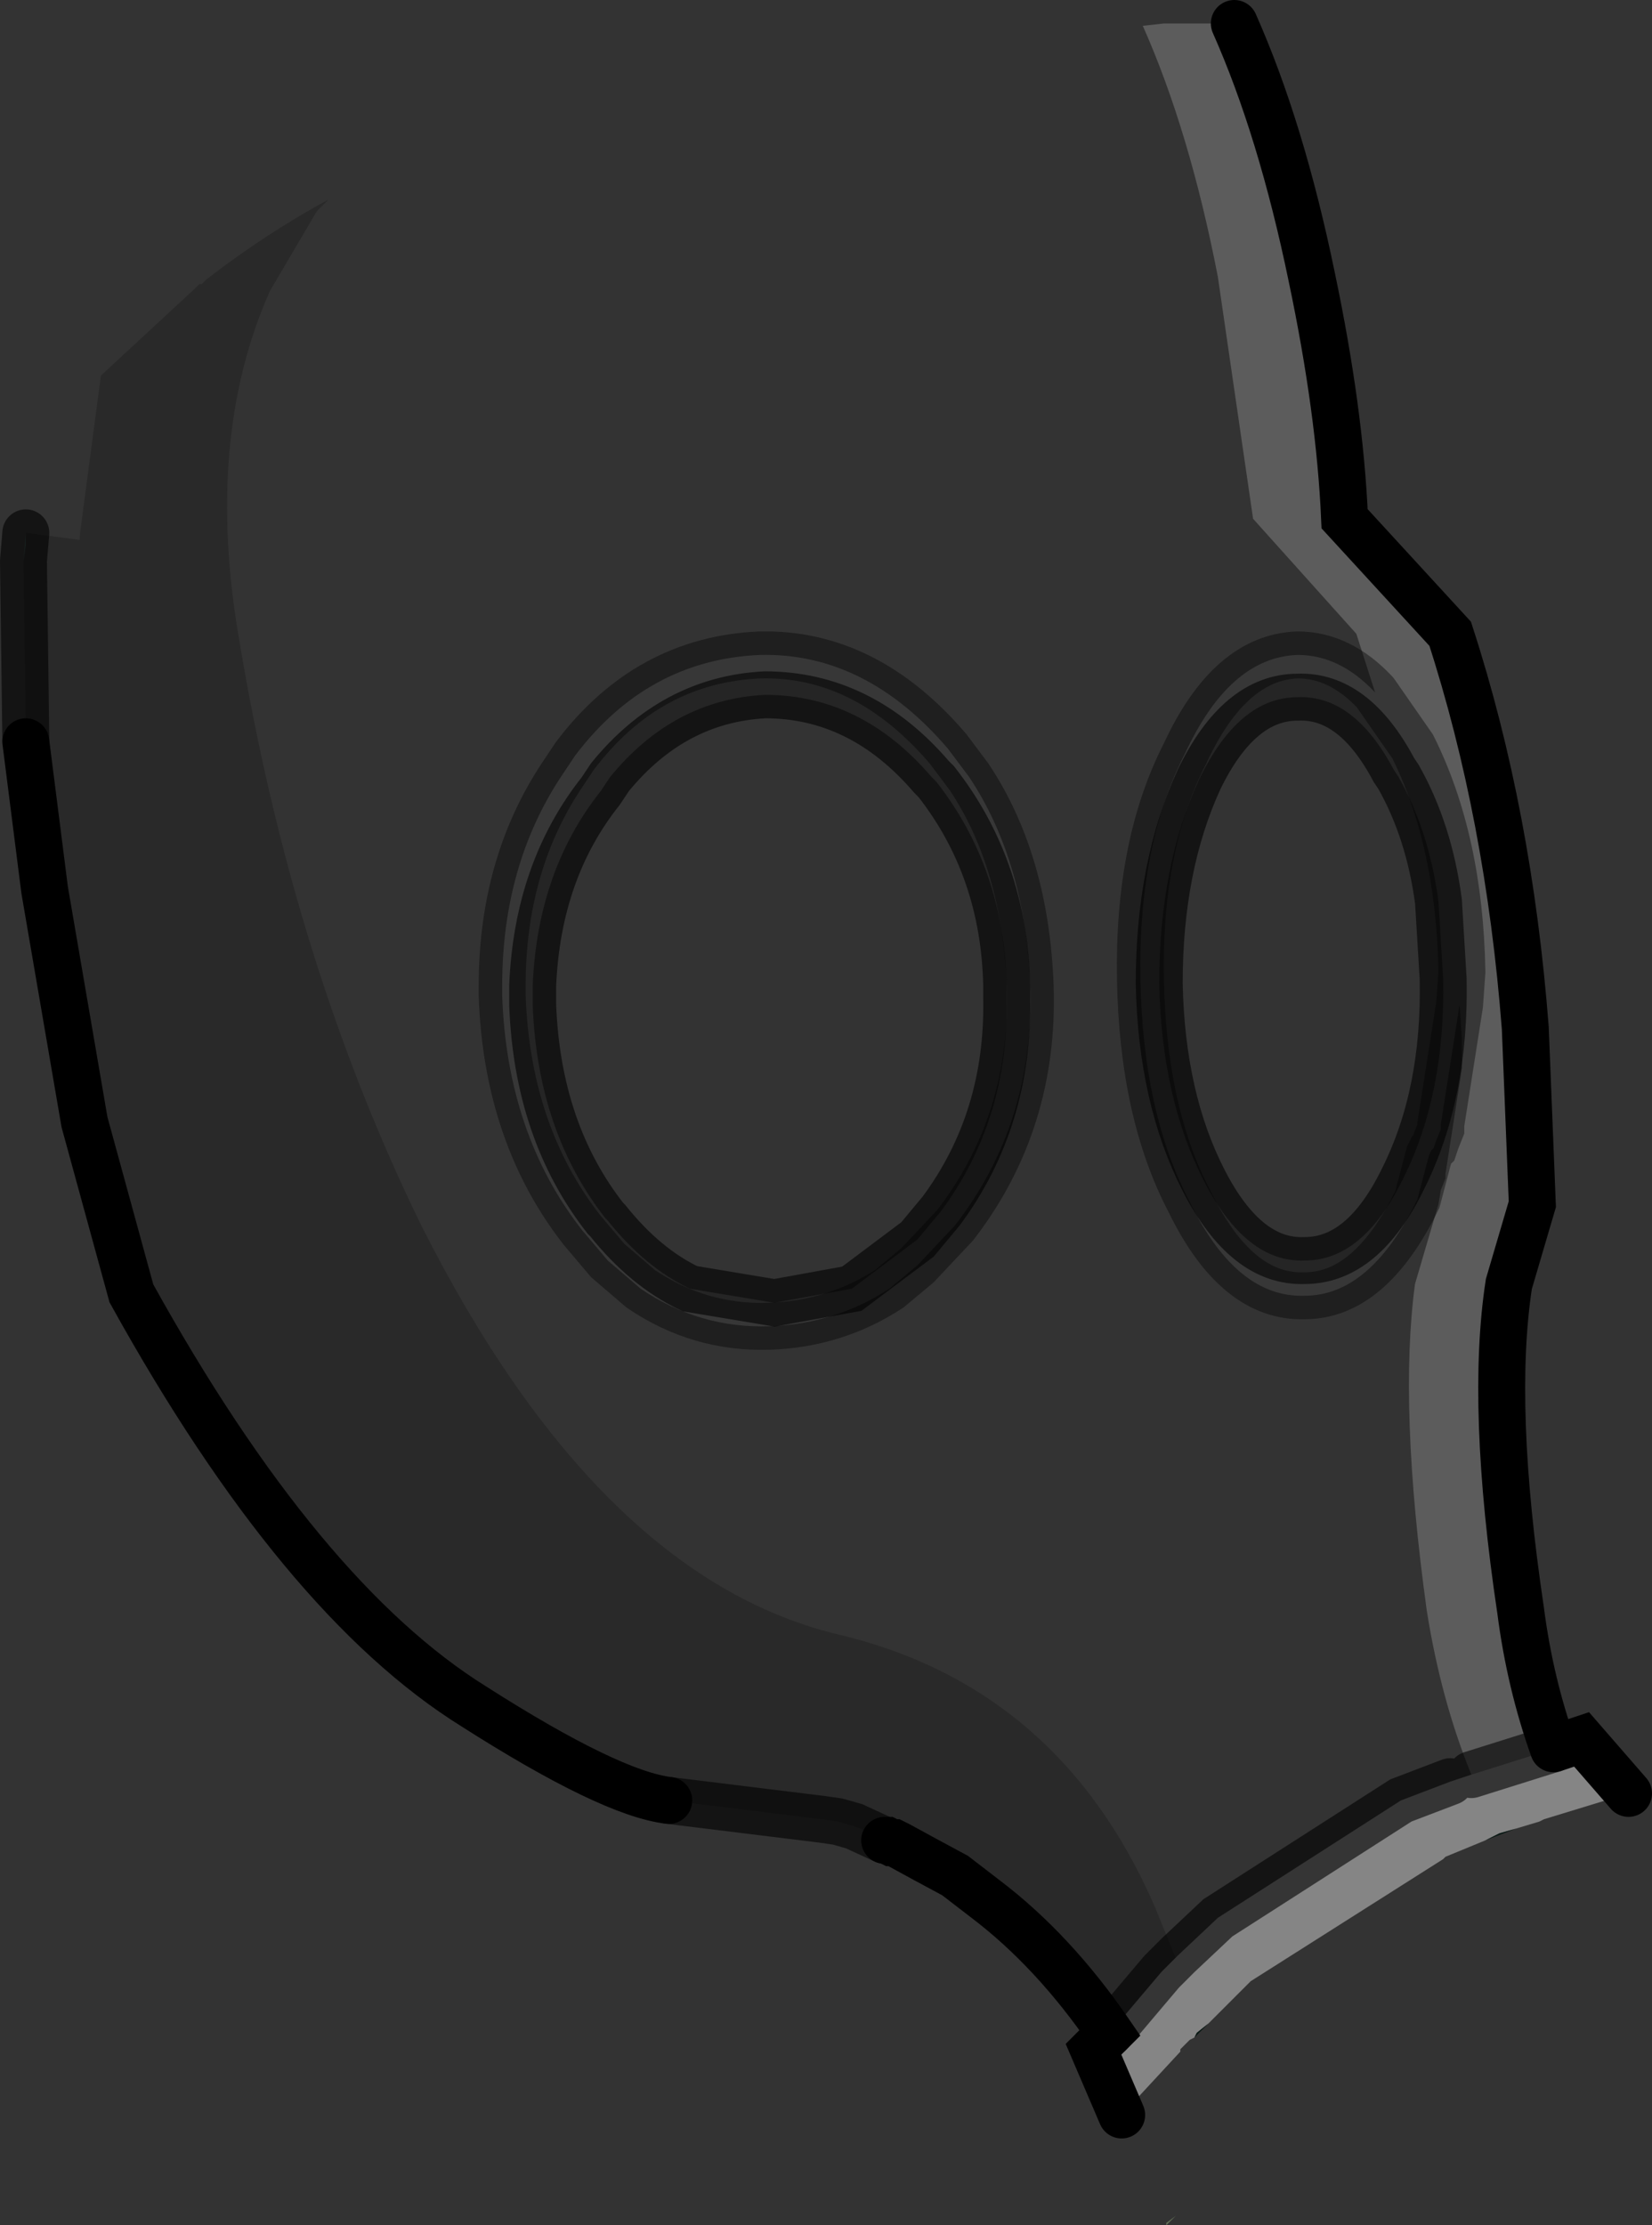 <?xml version="1.0" encoding="UTF-8" standalone="no"?>
<svg xmlns:xlink="http://www.w3.org/1999/xlink" height="47.4px" width="35.2px" xmlns="http://www.w3.org/2000/svg">
  <rect width="100%" height="100%" fill="#333333" stroke="none"/>
  <g transform="matrix(1.0, 0.0, 0.0, 1.0, 0.5, 0.5)">
    <path d="M28.8 14.25 L28.4 13.0 26.2 10.55 25.45 5.4 Q24.85 2.3 23.85 0.05 L24.3 0.0 25.55 0.0 25.65 0.0 25.8 0.0 Q26.8 2.25 27.45 5.4 28.05 8.25 28.15 10.55 L30.4 13.0 Q31.65 16.85 32.0 21.4 L32.15 25.15 31.65 26.85 Q31.25 29.45 31.9 33.8 32.1 35.35 32.6 36.75 L30.85 37.3 Q30.2 35.7 29.9 33.8 29.3 29.45 29.65 26.85 L30.15 25.15 30.2 24.85 30.3 24.6 30.3 24.5 30.65 22.25 30.65 21.65 30.6 20.9 30.65 20.2 Q30.6 17.4 29.6 15.4 L28.8 14.25 29.6 15.4 Q30.6 17.4 30.65 20.2 L30.6 20.9 30.2 23.45 30.2 23.55 30.1 23.8 30.05 23.95 30.0 24.0 29.95 24.1 29.7 25.05 Q28.7 27.1 27.3 27.1 25.85 27.15 24.85 25.1 23.85 23.2 23.8 20.35 23.75 17.5 24.75 15.55 25.7 13.5 27.15 13.45 28.05 13.45 28.8 14.25 M29.3 16.05 L29.2 15.9 Q28.35 14.3 27.15 14.35 25.9 14.35 25.05 16.1 24.2 17.95 24.2 20.45 24.25 22.9 25.15 24.65 26.05 26.4 27.3 26.35 28.55 26.35 29.4 24.6 30.3 22.8 30.25 20.35 L30.15 18.7 Q29.95 17.2 29.3 16.05 M15.8 14.3 Q13.85 14.4 12.5 16.05 L12.3 16.35 Q10.95 18.05 10.85 20.5 L10.85 20.9 Q10.95 23.6 12.4 25.45 L12.45 25.5 Q13.25 26.5 14.2 26.95 L16.0 27.25 17.65 26.95 19.05 25.9 19.55 25.3 Q21.0 23.35 20.95 20.75 L20.95 20.5 Q20.9 18.0 19.45 16.15 L19.35 16.05 Q17.85 14.3 15.8 14.3 M11.75 15.6 Q13.3 13.55 15.7 13.45 17.95 13.4 19.7 15.45 L20.15 16.05 Q21.35 17.85 21.45 20.5 21.55 23.4 19.85 25.6 L19.05 26.45 18.45 26.95 Q17.3 27.7 15.9 27.75 14.4 27.8 13.15 26.95 L12.45 26.35 11.9 25.7 Q10.3 23.65 10.2 20.7 L10.2 20.5 Q10.2 17.95 11.45 16.05 L11.75 15.6" fill="#ffffff" fill-opacity="0.2" fill-rule="evenodd" stroke="none"/>
    <path d="M23.85 0.05 Q24.85 2.3 25.45 5.4 L26.2 10.55 28.4 13.0 28.8 14.25 Q28.05 13.45 27.15 13.45 25.7 13.5 24.75 15.55 23.75 17.5 23.8 20.35 23.85 23.2 24.85 25.1 25.85 27.15 27.3 27.1 28.7 27.1 29.7 25.05 L29.95 24.1 30.0 24.0 30.05 23.95 30.1 23.8 30.2 23.55 30.2 23.45 30.6 20.9 30.65 21.65 30.65 22.25 30.3 24.5 30.3 24.6 30.2 24.85 30.15 25.15 29.65 26.85 Q29.3 29.45 29.9 33.8 30.2 35.7 30.85 37.3 L30.4 37.45 29.35 37.85 25.45 40.35 24.6 41.15 24.55 41.2 24.1 40.1 Q22.05 35.4 17.3 34.3 12.25 33.05 8.5 25.65 5.75 20.05 4.6 13.15 3.85 8.85 5.25 5.7 L6.25 4.0 6.5 3.75 Q13.5 -0.45 23.85 0.05 M11.75 15.6 L11.45 16.05 Q10.2 17.95 10.2 20.5 L10.2 20.7 Q10.3 23.65 11.9 25.7 L12.45 26.35 13.15 26.95 Q14.4 27.8 15.9 27.75 17.3 27.7 18.45 26.95 L19.05 26.45 19.85 25.6 Q21.55 23.4 21.45 20.5 21.35 17.85 20.15 16.05 L19.7 15.45 Q17.95 13.4 15.7 13.45 13.3 13.55 11.75 15.6" fill="#ffffff" fill-opacity="0.0" fill-rule="evenodd" stroke="none"/>
    <path d="M6.5 3.75 L6.25 4.0 5.25 5.7 Q3.85 8.85 4.6 13.15 5.75 20.05 8.5 25.65 12.25 33.05 17.3 34.3 22.05 35.4 24.1 40.1 L24.55 41.2 24.25 41.5 23.15 42.8 Q21.95 41.05 20.5 39.95 L19.85 39.45 19.2 39.1 18.65 38.8 18.55 38.75 18.5 38.75 18.4 38.7 18.35 38.7 18.2 38.6 17.7 38.4 17.35 38.3 17.0 38.25 13.75 37.85 Q12.5 37.7 9.6 35.85 5.9 33.55 2.3 27.05 L1.3 23.4 0.45 18.45 0.05 15.3 0.05 15.25 0.0 11.45 0.05 11.1 0.05 10.85 1.2 11.0 1.2 10.9 1.65 7.5 3.65 5.65 3.75 5.55 3.8 5.55 3.9 5.45 Q5.2 4.45 6.5 3.75" fill="#000000" fill-opacity="0.2" fill-rule="evenodd" stroke="none"/>
    <path d="M0.05 10.85 L0.05 11.1 0.0 11.45 0.05 10.85" fill="#384d48" fill-rule="evenodd" stroke="none"/>
    <path d="M30.85 37.3 L32.6 36.75 33.2 36.55 34.2 37.7 32.4 38.25 32.3 38.3 31.8 38.45 31.45 38.55 31.15 38.7 30.3 39.05 30.25 39.1 26.15 41.7 25.95 41.9 25.9 41.95 25.25 42.6 25.0 42.8 24.95 42.9 24.85 42.95 24.65 43.15 24.65 43.2 23.4 44.55 22.8 43.15 23.15 42.8 24.25 41.5 24.6 41.15 25.45 40.35 29.35 37.85 30.4 37.45 30.85 37.3" fill="#ffffff" fill-opacity="0.4" fill-rule="evenodd" stroke="none"/>
    <path d="M24.55 41.2 L24.6 41.15 24.25 41.5 24.55 41.2" fill="#b2beb6" fill-rule="evenodd" stroke="none"/>
    <path d="M25.25 42.6 L24.95 42.9 25.0 42.8 25.25 42.6 M31.8 38.45 L31.15 38.7 31.45 38.55 31.8 38.45" fill="#081814" fill-rule="evenodd" stroke="none"/>
    <path d="M24.35 46.85 L24.55 46.7 24.35 46.9 24.35 46.85" fill="#64725a" fill-rule="evenodd" stroke="none"/>
    <path d="M32.6 36.75 Q32.1 35.35 31.9 33.8 31.25 29.45 31.65 26.85 L32.15 25.15 32.0 21.4 Q31.65 16.85 30.4 13.0 L28.15 10.55 Q28.05 8.25 27.45 5.4 26.8 2.25 25.8 0.0 M0.05 15.3 L0.45 18.45 1.3 23.4 2.3 27.05 Q5.9 33.55 9.6 35.85 12.5 37.7 13.75 37.85 M18.35 38.7 L18.4 38.7 18.5 38.75 18.55 38.75 18.65 38.8 19.2 39.1 19.85 39.45 20.5 39.95 Q21.95 41.05 23.15 42.8 L22.8 43.15 23.4 44.55 M34.2 37.7 L33.2 36.55 32.6 36.75" fill="none" stroke="#000000" stroke-linecap="round" stroke-linejoin="miter-clip" stroke-miterlimit="10.0" stroke-width="1.0"/>
    <path d="M30.85 37.3 L32.6 36.75 M24.6 41.15 L25.45 40.35 29.35 37.85 30.4 37.45 M29.3 16.05 Q29.95 17.2 30.15 18.7 L30.25 20.35 Q30.3 22.8 29.4 24.6 28.55 26.35 27.3 26.35 26.05 26.4 25.15 24.65 24.25 22.9 24.2 20.45 24.2 17.95 25.05 16.1 25.9 14.35 27.15 14.35 28.35 14.3 29.2 15.9 L29.3 16.05 M15.8 14.3 Q17.85 14.3 19.35 16.05 L19.45 16.15 Q20.9 18.0 20.95 20.5 L20.95 20.75 Q21.0 23.35 19.55 25.3 L19.05 25.9 17.65 26.95 16.0 27.25 14.2 26.95 Q13.25 26.5 12.45 25.5 L12.4 25.45 Q10.95 23.6 10.85 20.9 L10.85 20.5 Q10.95 18.05 12.3 16.35 L12.5 16.05 Q13.85 14.4 15.8 14.3 M0.0 11.45 L0.05 15.25 M13.75 37.85 L17.0 38.25 17.35 38.3 17.7 38.4 18.35 38.7 M23.15 42.8 L24.25 41.5 24.6 41.15 M0.05 10.85 L0.0 11.45" fill="none" stroke="#000000" stroke-linecap="round" stroke-linejoin="miter-clip" stroke-miterlimit="10.0" stroke-opacity="0.6" stroke-width="1.0"/>
    <path d="M28.8 14.25 L29.6 15.4 Q30.6 17.4 30.65 20.2 L30.6 20.9 30.2 23.45 30.2 23.55 30.1 23.8 30.05 23.95 30.0 24.0 29.95 24.1 29.7 25.05 Q28.7 27.1 27.3 27.1 25.85 27.15 24.85 25.1 23.85 23.2 23.8 20.35 23.75 17.5 24.75 15.55 25.7 13.5 27.15 13.45 28.05 13.45 28.8 14.25 M11.75 15.6 L11.45 16.05 Q10.2 17.95 10.2 20.5 L10.2 20.7 Q10.3 23.65 11.9 25.7 L12.45 26.35 13.15 26.95 Q14.4 27.8 15.9 27.75 17.3 27.7 18.45 26.95 L19.05 26.45 19.85 25.6 Q21.55 23.4 21.45 20.5 21.35 17.85 20.15 16.05 L19.7 15.45 Q17.95 13.4 15.7 13.45 13.3 13.55 11.75 15.6" fill="none" stroke="#000000" stroke-linecap="round" stroke-linejoin="miter-clip" stroke-miterlimit="10.0" stroke-opacity="0.4" stroke-width="1.0"/>
  </g>
</svg>
